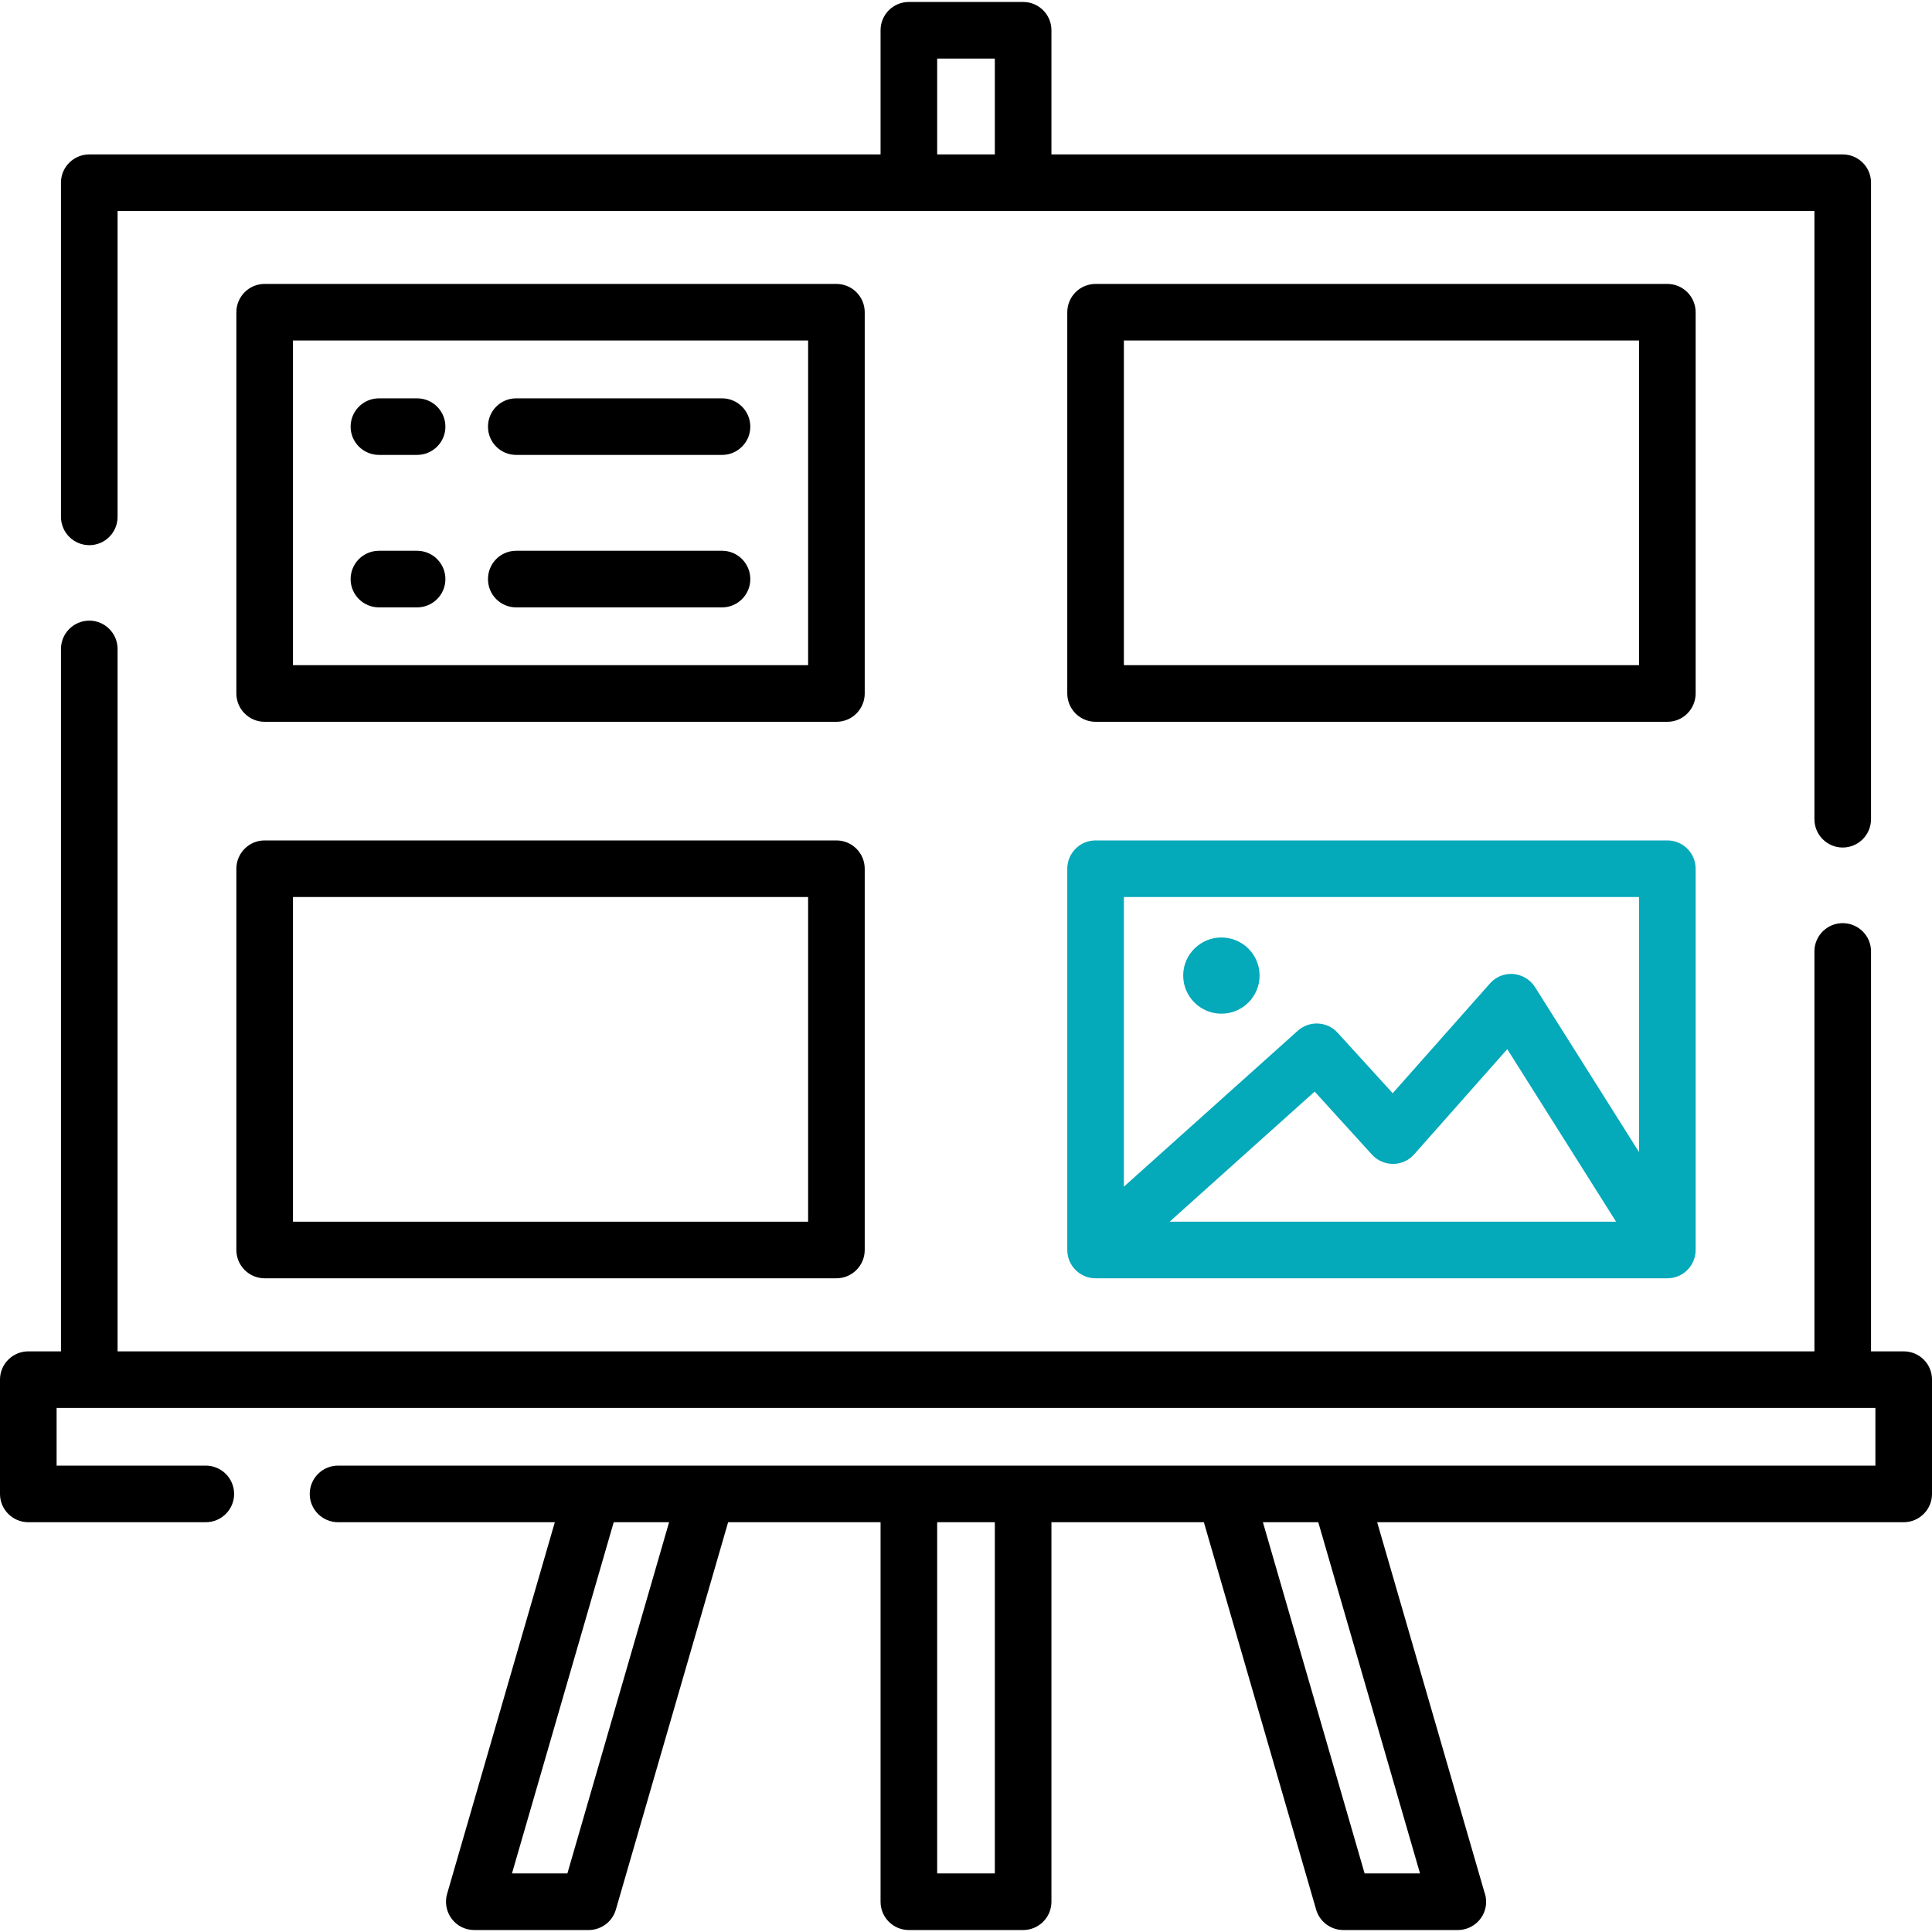 <?xml version="1.0" encoding="UTF-8"?>
<svg xmlns="http://www.w3.org/2000/svg" xmlns:xlink="http://www.w3.org/1999/xlink" width="50pt" height="50pt" viewBox="0 0 50 50" version="1.1">
<g id="surface1">
<path style=" stroke:none;fill-rule:nonzero;fill:rgb(1.569%,66.275%,72.941%);fill-opacity:1;" d="M 32.598 25.246 C 32.598 25.793 32.156 26.234 31.609 26.234 C 31.066 26.234 30.621 25.793 30.621 25.246 C 30.621 24.703 31.066 24.262 31.609 24.262 C 32.156 24.262 32.598 24.703 32.598 25.246 Z M 32.598 25.246 "/>
<path style=" stroke:none;fill-rule:nonzero;fill:rgb(0%,0%,0%);fill-opacity:1;" d="M 2.312 14.109 C 2.715 14.109 3.043 13.781 3.043 13.375 L 3.043 5.461 L 46.957 5.461 L 46.957 21.199 C 46.957 21.605 47.285 21.934 47.688 21.934 C 48.094 21.934 48.422 21.605 48.422 21.199 L 48.422 4.727 C 48.422 4.324 48.094 3.996 47.688 3.996 L 27.211 3.996 L 27.211 0.781 C 27.211 0.379 26.883 0.051 26.48 0.051 L 23.52 0.051 C 23.117 0.051 22.789 0.379 22.789 0.781 L 22.789 3.996 L 2.312 3.996 C 1.906 3.996 1.578 4.324 1.578 4.727 L 1.578 13.375 C 1.578 13.781 1.906 14.109 2.312 14.109 Z M 24.254 1.516 L 25.746 1.516 L 25.746 3.996 L 24.254 3.996 Z M 24.254 1.516 "/>
<path style=" stroke:none;fill-rule:nonzero;fill:rgb(0%,0%,0%);fill-opacity:1;" d="M 49.266 34.973 L 48.422 34.973 L 48.422 24.621 C 48.422 24.219 48.094 23.891 47.688 23.891 C 47.285 23.891 46.957 24.219 46.957 24.621 L 46.957 34.973 L 3.043 34.973 L 3.043 16.797 C 3.043 16.391 2.715 16.062 2.312 16.062 C 1.906 16.062 1.578 16.391 1.578 16.797 L 1.578 34.973 L 0.734 34.973 C 0.328 34.973 0 35.301 0 35.703 L 0 38.664 C 0 39.066 0.328 39.395 0.734 39.395 L 5.324 39.395 C 5.73 39.395 6.059 39.066 6.059 38.664 C 6.059 38.258 5.73 37.93 5.324 37.93 L 1.465 37.93 L 1.465 36.438 L 48.535 36.438 L 48.535 37.93 L 8.75 37.93 C 8.344 37.93 8.016 38.258 8.016 38.664 C 8.016 39.066 8.344 39.395 8.75 39.395 L 14.359 39.395 L 11.57 49.016 C 11.508 49.234 11.551 49.473 11.688 49.656 C 11.828 49.844 12.043 49.949 12.273 49.949 L 15.234 49.949 C 15.559 49.949 15.848 49.734 15.938 49.422 L 18.844 39.395 L 22.789 39.395 L 22.789 49.219 C 22.789 49.621 23.117 49.949 23.52 49.949 L 26.48 49.949 C 26.883 49.949 27.211 49.621 27.211 49.219 L 27.211 39.395 L 31.156 39.395 L 34.062 49.422 C 34.152 49.734 34.441 49.949 34.766 49.949 L 37.727 49.949 C 38.133 49.949 38.461 49.621 38.461 49.219 C 38.461 49.129 38.445 49.043 38.414 48.961 L 35.641 39.395 L 49.266 39.395 C 49.672 39.395 50 39.066 50 38.664 L 50 35.703 C 50 35.297 49.672 34.973 49.266 34.973 Z M 14.684 48.484 L 13.25 48.484 L 15.883 39.395 L 17.316 39.395 Z M 25.746 48.484 L 24.254 48.484 L 24.254 39.395 L 25.746 39.395 Z M 36.75 48.484 L 35.316 48.484 L 32.684 39.395 L 34.117 39.395 Z M 36.75 48.484 "/>
<path style=" stroke:none;fill-rule:nonzero;fill:rgb(0%,0%,0%);fill-opacity:1;" d="M 22.379 8.082 C 22.379 7.676 22.051 7.348 21.645 7.348 L 6.848 7.348 C 6.445 7.348 6.117 7.676 6.117 8.082 L 6.117 17.945 C 6.117 18.352 6.445 18.68 6.848 18.68 L 21.645 18.68 C 22.051 18.68 22.379 18.352 22.379 17.945 Z M 20.914 17.215 L 7.582 17.215 L 7.582 8.812 L 20.914 8.812 Z M 20.914 17.215 "/>
<path style=" stroke:none;fill-rule:nonzero;fill:rgb(0%,0%,0%);fill-opacity:1;" d="M 13.359 11.773 L 18.688 11.773 C 19.09 11.773 19.418 11.445 19.418 11.043 C 19.418 10.637 19.09 10.309 18.688 10.309 L 13.359 10.309 C 12.953 10.309 12.629 10.637 12.629 11.043 C 12.629 11.445 12.953 11.773 13.359 11.773 Z M 13.359 11.773 "/>
<path style=" stroke:none;fill-rule:nonzero;fill:rgb(0%,0%,0%);fill-opacity:1;" d="M 9.809 11.773 L 10.793 11.773 C 11.199 11.773 11.527 11.445 11.527 11.043 C 11.527 10.637 11.199 10.309 10.793 10.309 L 9.809 10.309 C 9.402 10.309 9.074 10.637 9.074 11.043 C 9.074 11.445 9.402 11.773 9.809 11.773 Z M 9.809 11.773 "/>
<path style=" stroke:none;fill-rule:nonzero;fill:rgb(0%,0%,0%);fill-opacity:1;" d="M 13.359 15.719 L 18.688 15.719 C 19.09 15.719 19.418 15.391 19.418 14.988 C 19.418 14.582 19.09 14.254 18.688 14.254 L 13.359 14.254 C 12.953 14.254 12.629 14.582 12.629 14.988 C 12.629 15.391 12.953 15.719 13.359 15.719 Z M 13.359 15.719 "/>
<path style=" stroke:none;fill-rule:nonzero;fill:rgb(0%,0%,0%);fill-opacity:1;" d="M 9.809 15.719 L 10.793 15.719 C 11.199 15.719 11.527 15.391 11.527 14.988 C 11.527 14.582 11.199 14.254 10.793 14.254 L 9.809 14.254 C 9.402 14.254 9.074 14.582 9.074 14.988 C 9.074 15.391 9.402 15.719 9.809 15.719 Z M 9.809 15.719 "/>
<path style=" stroke:none;fill-rule:nonzero;fill:rgb(0%,0%,0%);fill-opacity:1;" d="M 21.645 21.75 L 6.848 21.75 C 6.445 21.75 6.117 22.078 6.117 22.484 L 6.117 32.348 C 6.117 32.754 6.445 33.082 6.848 33.082 L 21.645 33.082 C 22.051 33.082 22.379 32.754 22.379 32.348 L 22.379 22.484 C 22.379 22.078 22.051 21.75 21.645 21.75 Z M 20.914 31.617 L 7.582 31.617 L 7.582 23.215 L 20.914 23.215 Z M 20.914 31.617 "/>
<path style=" stroke:none;fill-rule:nonzero;fill:rgb(0%,0%,0%);fill-opacity:1;" d="M 43.883 8.082 C 43.883 7.676 43.555 7.348 43.152 7.348 L 28.355 7.348 C 27.949 7.348 27.621 7.676 27.621 8.082 L 27.621 17.945 C 27.621 18.352 27.949 18.68 28.355 18.68 L 43.152 18.68 C 43.555 18.68 43.883 18.352 43.883 17.945 Z M 42.418 17.215 L 29.086 17.215 L 29.086 8.812 L 42.418 8.812 Z M 42.418 17.215 "/>
<path style=" stroke:none;fill-rule:nonzero;fill:rgb(1.569%,66.275%,72.941%);fill-opacity:1;" d="M 43.152 21.75 L 28.355 21.75 C 27.949 21.75 27.621 22.078 27.621 22.484 L 27.621 32.348 C 27.621 32.754 27.949 33.082 28.355 33.082 L 43.152 33.082 C 43.555 33.082 43.883 32.754 43.883 32.348 L 43.883 22.484 C 43.883 22.078 43.555 21.75 43.152 21.75 Z M 42.418 23.215 L 42.418 29.816 L 39.727 25.547 C 39.602 25.352 39.395 25.227 39.168 25.207 C 38.938 25.188 38.711 25.277 38.559 25.453 L 36.043 28.293 L 34.617 26.727 C 34.348 26.43 33.887 26.406 33.586 26.676 L 29.086 30.711 L 29.086 23.215 Z M 41.824 31.617 L 30.27 31.617 L 34.023 28.25 L 35.508 29.883 C 35.645 30.035 35.844 30.121 36.047 30.121 L 36.055 30.121 C 36.262 30.121 36.461 30.031 36.598 29.875 L 39.008 27.152 Z M 41.824 31.617 "/>
</g>
</svg>
